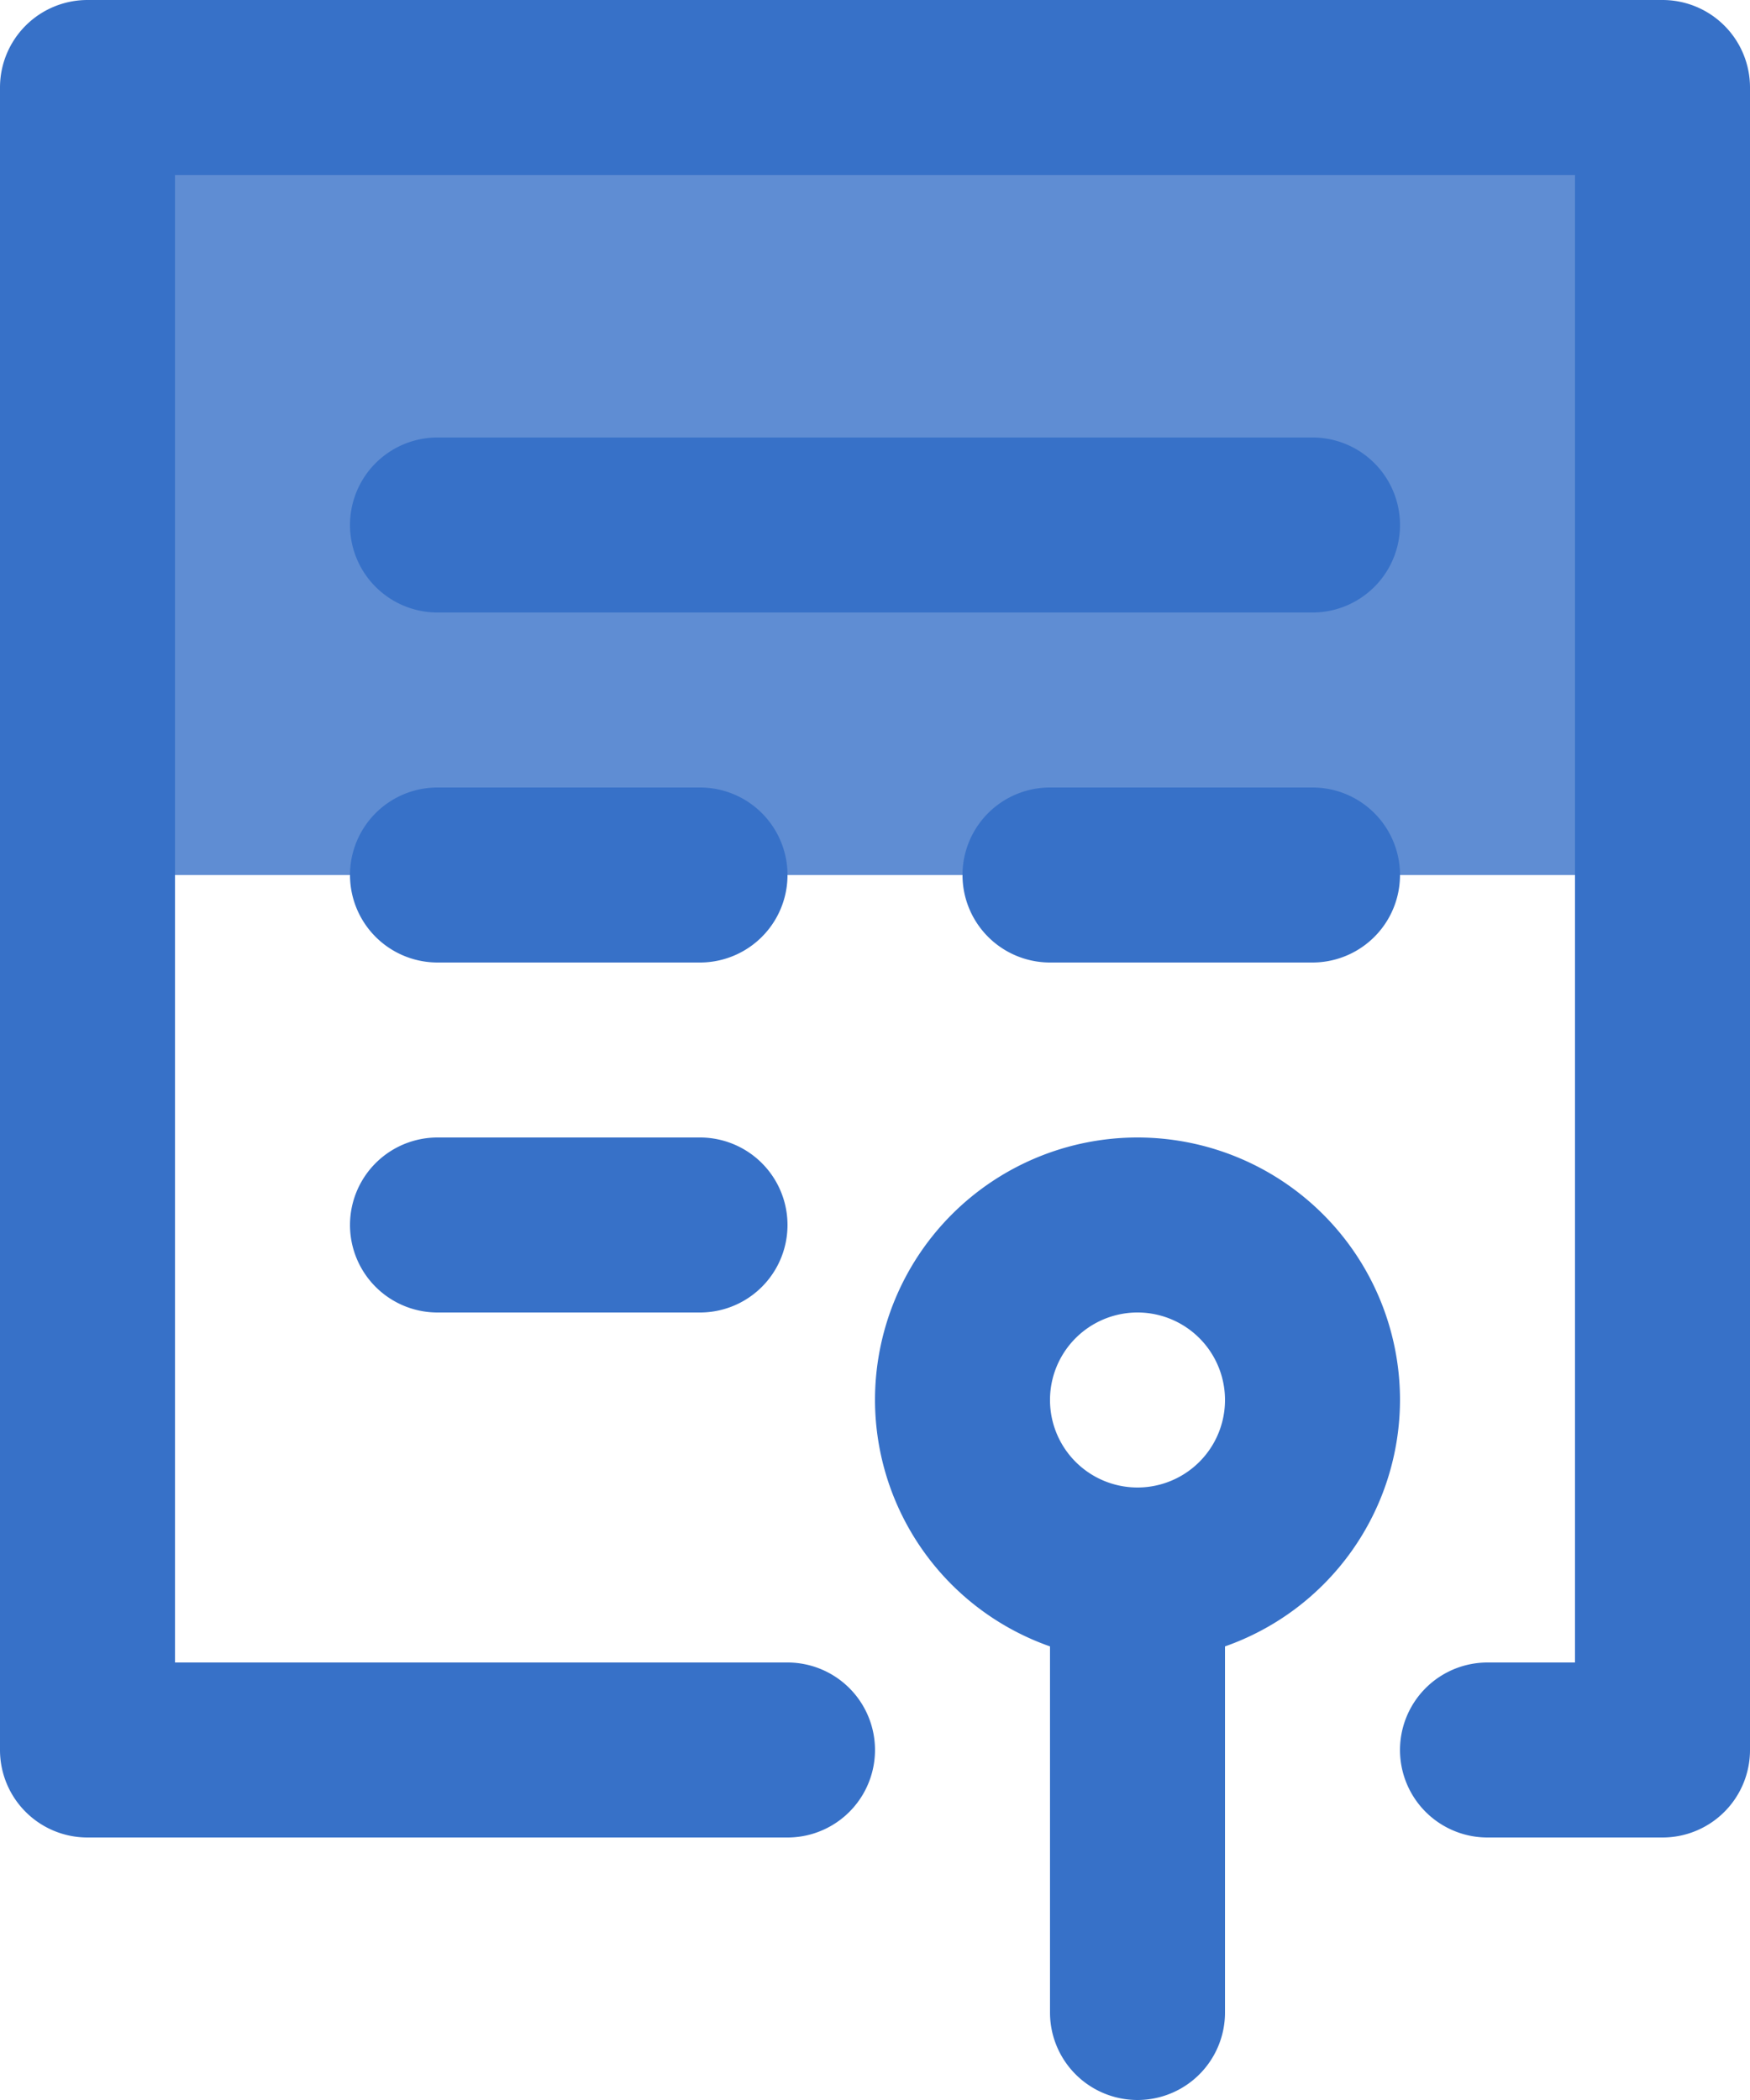 <?xml version="1.0" encoding="UTF-8" standalone="no"?>
<svg
   xmlns:dc="http://purl.org/dc/elements/1.1/"
   xmlns:cc="http://creativecommons.org/ns#"
   xmlns:rdf="http://www.w3.org/1999/02/22-rdf-syntax-ns#"
   xmlns:svg="http://www.w3.org/2000/svg"
   xmlns="http://www.w3.org/2000/svg"
   xmlns:sodipodi="http://sodipodi.sourceforge.net/DTD/sodipodi-0.dtd"
   xmlns:inkscape="http://www.inkscape.org/namespaces/inkscape"
   width="20"
   height="24"
   version="1.1"
   id="svg6"
   sodipodi:docname="icon-notary-license.svg"
   inkscape:version="0.92.3 (2405546, 2018-03-11)">
  <defs
     id="defs10" />
  <sodipodi:namedview
     pagecolor="#ffffff"
     bordercolor="#666666"
     borderopacity="1"
     objecttolerance="10"
     gridtolerance="10"
     guidetolerance="10"
     inkscape:pageopacity="0"
     inkscape:pageshadow="2"
     inkscape:window-width="640"
     inkscape:window-height="480"
     id="namedview8"
     showgrid="false"
     inkscape:zoom="9.8333333"
     inkscape:cx="10"
     inkscape:cy="12"
     inkscape:window-x="211"
     inkscape:window-y="123"
     inkscape:window-maximized="0"
     inkscape:current-layer="svg6" />
  <path
     d="m 0,2 h 19 v 8 H 0 Z"
     id="path2"
     style="fill:#5f8dd3;fill-rule:evenodd"
     inkscape:connector-curvature="0" />
  <path
     d="m 19,21 h -2 a 1,1 0 0 1 0,-2 h 1 V 2 H 2 v 17 h 7 a 1,1 0 0 1 0,2 H 1 A 1,1 0 0 1 0,20 V 1 A 1,1 0 0 1 1,0 h 18 a 1,1 0 0 1 1,1 v 19 a 1,1 0 0 1 -1,1 z M 15,11 h -3 a 1,1 0 0 1 0,-2 h 3 a 1,1 0 0 1 0,2 z M 5,5 h 10 a 1,1 0 0 1 0,2 H 5 A 1,1 0 0 1 5,5 Z m 0,8 h 3 a 1,1 0 0 1 0,2 H 5 A 1,1 0 0 1 5,13 Z M 5,9 h 3 a 1,1 0 0 1 0,2 H 5 A 1,1 0 0 1 5,9 Z m 8,4 a 3,3 0 0 1 3,3 2.99,2.99 0 0 1 -2,2.816 V 23 a 1,1 0 0 1 -2,0 V 18.816 A 2.99,2.99 0 0 1 10,16 3,3 0 0 1 13,13 Z m 0,4 a 1,1 0 1 0 0,-2 1,1 0 0 0 0,2 z"
     id="path4"
     style="fill:#3771c8;fill-rule:evenodd"
     inkscape:connector-curvature="0" />
</svg>
